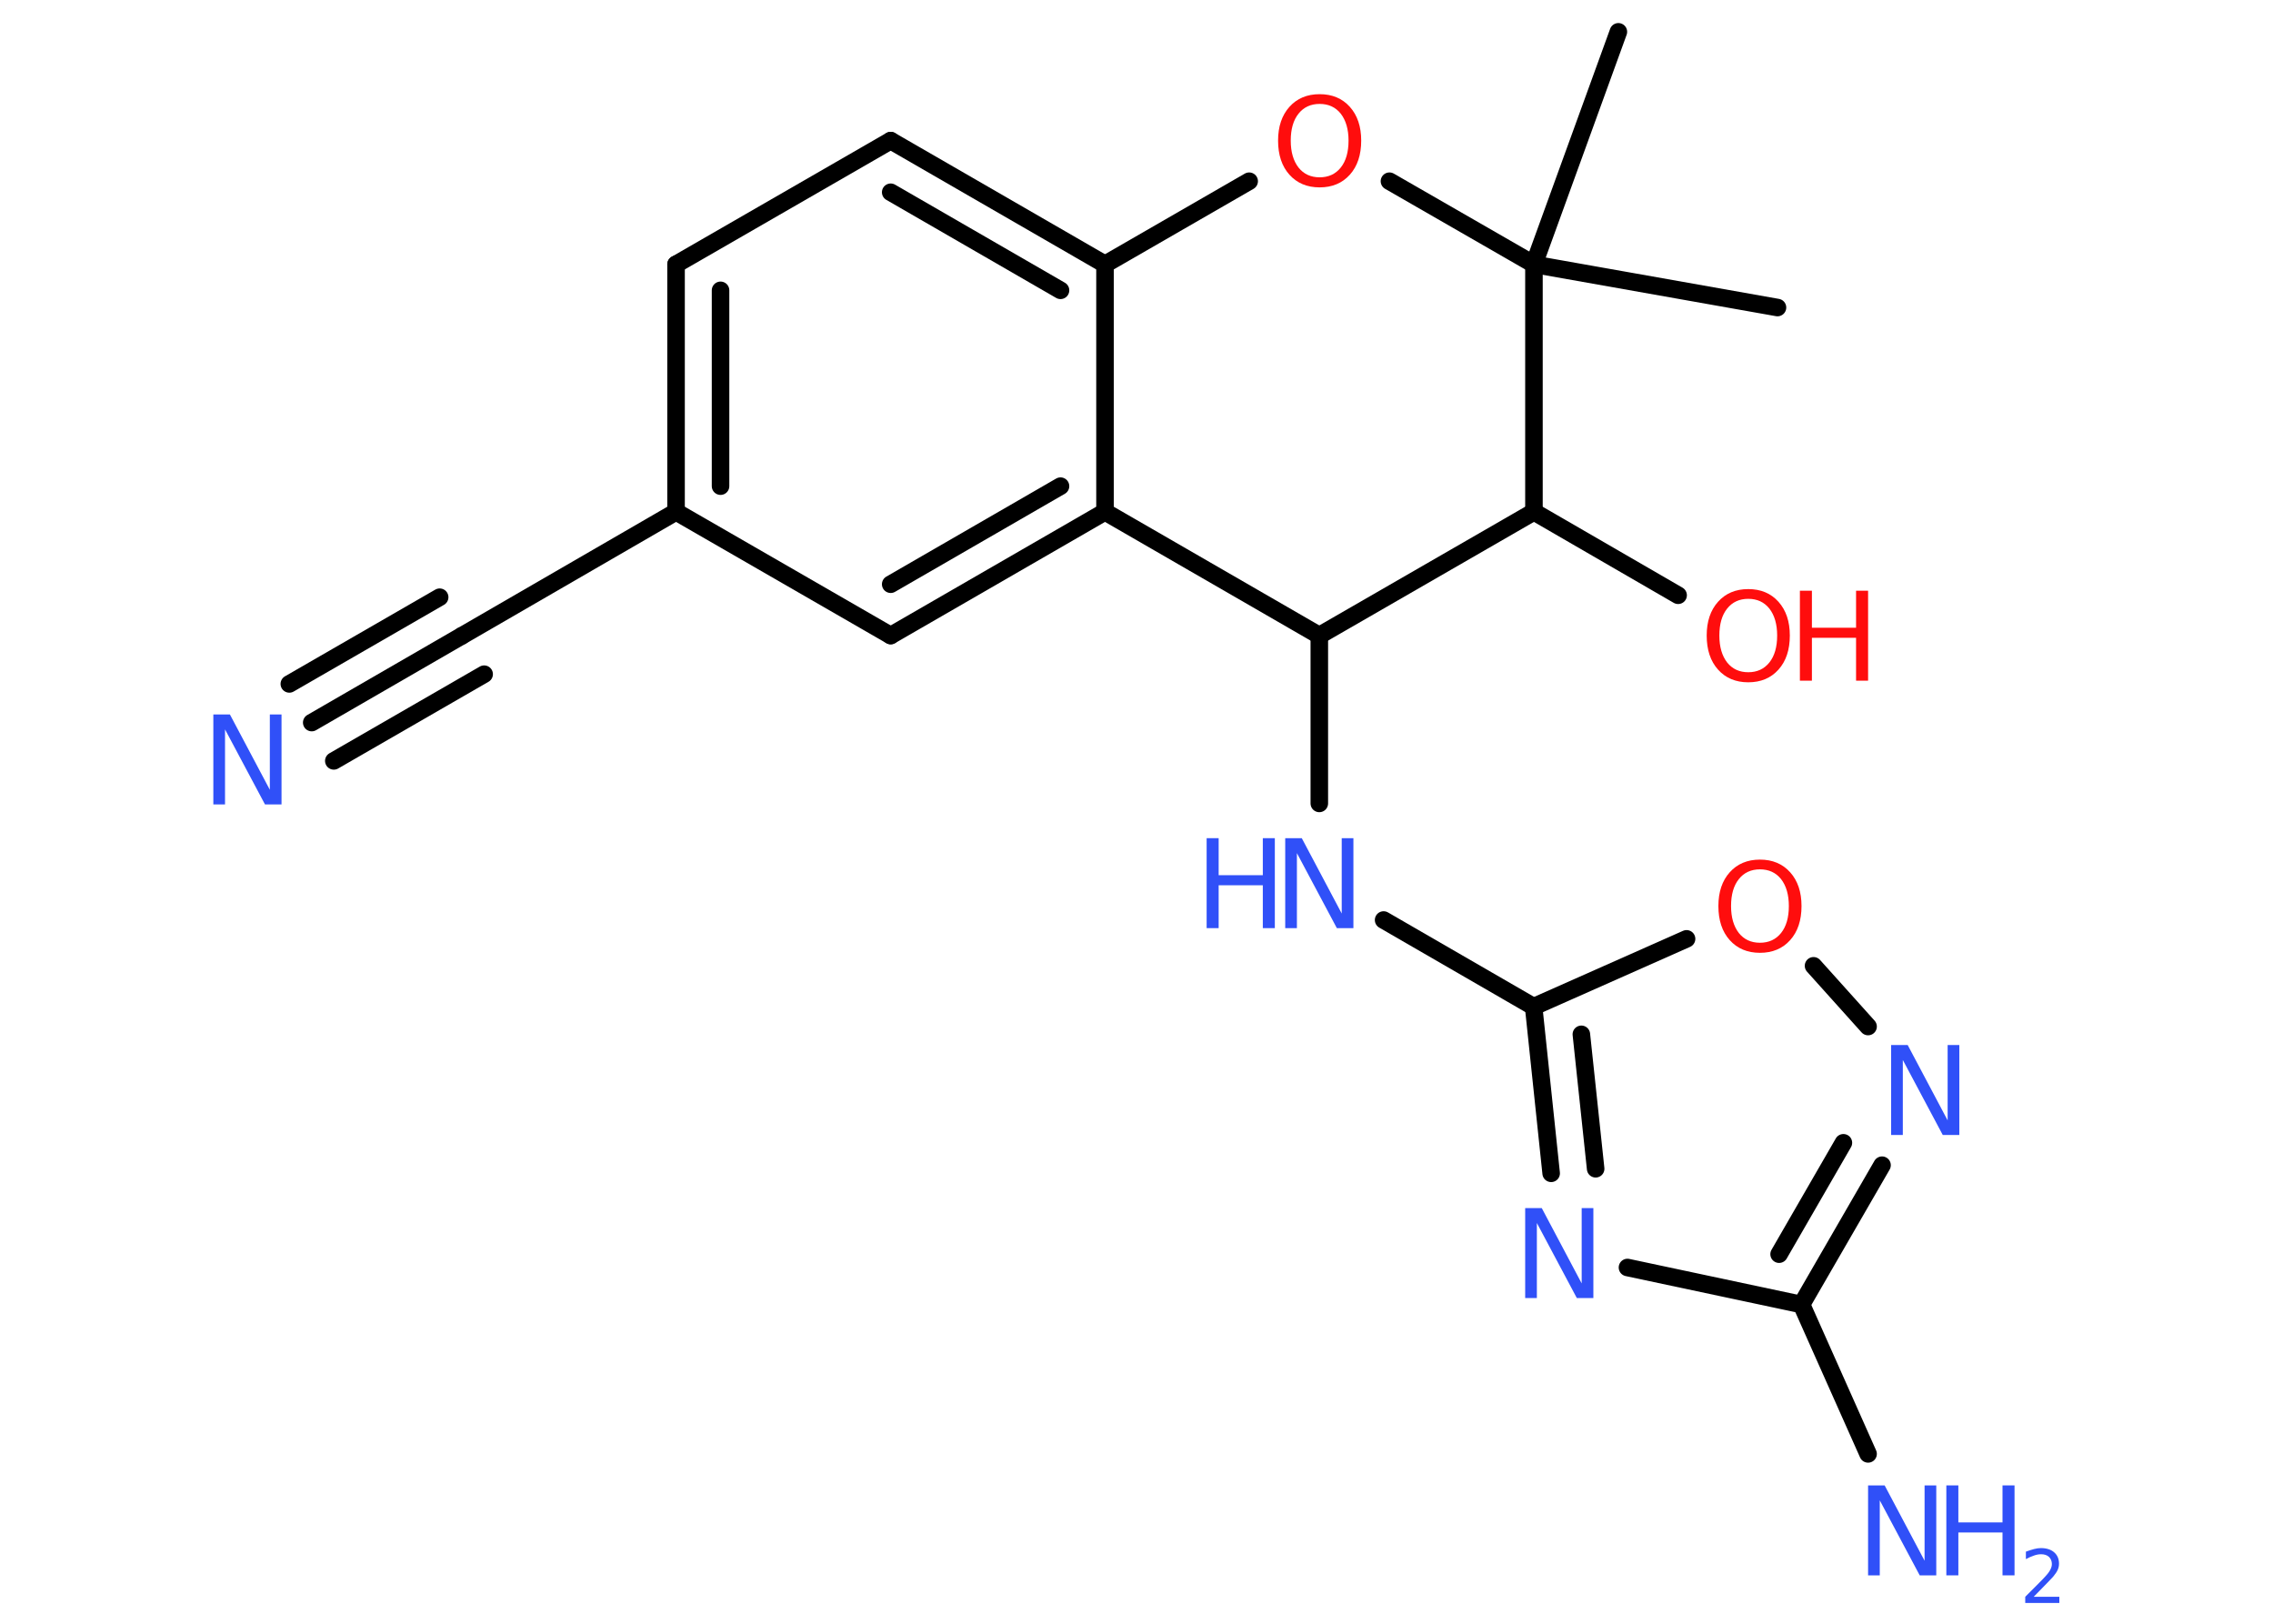 <?xml version='1.0' encoding='UTF-8'?>
<!DOCTYPE svg PUBLIC "-//W3C//DTD SVG 1.1//EN" "http://www.w3.org/Graphics/SVG/1.1/DTD/svg11.dtd">
<svg version='1.2' xmlns='http://www.w3.org/2000/svg' xmlns:xlink='http://www.w3.org/1999/xlink' width='70.0mm' height='50.0mm' viewBox='0 0 70.0 50.0'>
  <desc>Generated by the Chemistry Development Kit (http://github.com/cdk)</desc>
  <g stroke-linecap='round' stroke-linejoin='round' stroke='#000000' stroke-width='.54' fill='#3050F8'>
    <rect x='.0' y='.0' width='70.0' height='50.0' fill='#FFFFFF' stroke='none'/>
    <g id='mol1' class='mol'>
      <line id='mol1bnd1' class='bond' x1='54.74' y1='9.47' x2='47.24' y2='8.14'/>
      <line id='mol1bnd2' class='bond' x1='47.24' y1='8.14' x2='49.84' y2='.98'/>
      <line id='mol1bnd3' class='bond' x1='47.24' y1='8.14' x2='42.79' y2='5.58'/>
      <line id='mol1bnd4' class='bond' x1='38.47' y1='5.58' x2='34.03' y2='8.14'/>
      <g id='mol1bnd5' class='bond'>
        <line x1='34.03' y1='8.14' x2='27.43' y2='4.33'/>
        <line x1='32.66' y1='8.94' x2='27.43' y2='5.92'/>
      </g>
      <line id='mol1bnd6' class='bond' x1='27.43' y1='4.33' x2='20.82' y2='8.14'/>
      <g id='mol1bnd7' class='bond'>
        <line x1='20.82' y1='8.14' x2='20.82' y2='15.76'/>
        <line x1='22.19' y1='8.94' x2='22.19' y2='14.97'/>
      </g>
      <line id='mol1bnd8' class='bond' x1='20.82' y1='15.76' x2='14.22' y2='19.58'/>
      <g id='mol1bnd9' class='bond'>
        <line x1='14.22' y1='19.58' x2='9.6' y2='22.25'/>
        <line x1='14.91' y1='20.76' x2='10.28' y2='23.43'/>
        <line x1='13.54' y1='18.39' x2='8.91' y2='21.06'/>
      </g>
      <line id='mol1bnd10' class='bond' x1='20.82' y1='15.76' x2='27.43' y2='19.57'/>
      <g id='mol1bnd11' class='bond'>
        <line x1='27.43' y1='19.57' x2='34.03' y2='15.76'/>
        <line x1='27.43' y1='17.99' x2='32.66' y2='14.97'/>
      </g>
      <line id='mol1bnd12' class='bond' x1='34.03' y1='8.14' x2='34.03' y2='15.76'/>
      <line id='mol1bnd13' class='bond' x1='34.03' y1='15.76' x2='40.63' y2='19.57'/>
      <line id='mol1bnd14' class='bond' x1='40.63' y1='19.57' x2='40.63' y2='24.74'/>
      <line id='mol1bnd15' class='bond' x1='42.61' y1='28.33' x2='47.23' y2='31.0'/>
      <g id='mol1bnd16' class='bond'>
        <line x1='47.23' y1='31.0' x2='47.77' y2='36.13'/>
        <line x1='48.7' y1='31.85' x2='49.14' y2='35.99'/>
      </g>
      <line id='mol1bnd17' class='bond' x1='50.12' y1='39.03' x2='55.48' y2='40.17'/>
      <line id='mol1bnd18' class='bond' x1='55.48' y1='40.17' x2='57.53' y2='44.77'/>
      <g id='mol1bnd19' class='bond'>
        <line x1='55.48' y1='40.17' x2='57.96' y2='35.88'/>
        <line x1='54.79' y1='38.62' x2='56.77' y2='35.19'/>
      </g>
      <line id='mol1bnd20' class='bond' x1='57.53' y1='31.61' x2='55.85' y2='29.74'/>
      <line id='mol1bnd21' class='bond' x1='47.23' y1='31.0' x2='51.94' y2='28.91'/>
      <line id='mol1bnd22' class='bond' x1='40.63' y1='19.57' x2='47.24' y2='15.76'/>
      <line id='mol1bnd23' class='bond' x1='47.24' y1='8.14' x2='47.24' y2='15.76'/>
      <line id='mol1bnd24' class='bond' x1='47.24' y1='15.76' x2='51.68' y2='18.33'/>
      <path id='mol1atm4' class='atom' d='M40.64 3.2q-.41 .0 -.65 .3q-.24 .3 -.24 .83q.0 .52 .24 .83q.24 .3 .65 .3q.41 .0 .65 -.3q.24 -.3 .24 -.83q.0 -.52 -.24 -.83q-.24 -.3 -.65 -.3zM40.64 2.9q.58 .0 .93 .39q.35 .39 .35 1.04q.0 .66 -.35 1.05q-.35 .39 -.93 .39q-.58 .0 -.93 -.39q-.35 -.39 -.35 -1.05q.0 -.65 .35 -1.04q.35 -.39 .93 -.39z' stroke='none' fill='#FF0D0D'/>
      <path id='mol1atm10' class='atom' d='M6.58 22.0h.5l1.23 2.32v-2.32h.36v2.77h-.51l-1.23 -2.31v2.31h-.36v-2.77z' stroke='none'/>
      <g id='mol1atm14' class='atom'>
        <path d='M39.59 25.81h.5l1.23 2.32v-2.32h.36v2.77h-.51l-1.23 -2.31v2.31h-.36v-2.77z' stroke='none'/>
        <path d='M37.16 25.81h.37v1.14h1.36v-1.14h.37v2.77h-.37v-1.32h-1.36v1.32h-.37v-2.77z' stroke='none'/>
      </g>
      <path id='mol1atm16' class='atom' d='M46.98 37.2h.5l1.23 2.32v-2.32h.36v2.77h-.51l-1.23 -2.31v2.31h-.36v-2.77z' stroke='none'/>
      <g id='mol1atm18' class='atom'>
        <path d='M57.54 45.74h.5l1.23 2.32v-2.32h.36v2.77h-.51l-1.23 -2.31v2.31h-.36v-2.77z' stroke='none'/>
        <path d='M59.94 45.74h.37v1.14h1.36v-1.14h.37v2.77h-.37v-1.32h-1.36v1.32h-.37v-2.77z' stroke='none'/>
        <path d='M62.64 49.17h.78v.19h-1.05v-.19q.13 -.13 .35 -.35q.22 -.22 .28 -.29q.11 -.12 .15 -.21q.04 -.08 .04 -.16q.0 -.13 -.09 -.22q-.09 -.08 -.24 -.08q-.11 .0 -.22 .04q-.12 .04 -.25 .11v-.23q.14 -.05 .25 -.08q.12 -.03 .21 -.03q.26 .0 .41 .13q.15 .13 .15 .35q.0 .1 -.04 .19q-.04 .09 -.14 .21q-.03 .03 -.18 .19q-.15 .15 -.42 .43z' stroke='none'/>
      </g>
      <path id='mol1atm19' class='atom' d='M58.25 32.18h.5l1.23 2.32v-2.32h.36v2.77h-.51l-1.23 -2.31v2.31h-.36v-2.77z' stroke='none'/>
      <path id='mol1atm20' class='atom' d='M54.2 26.77q-.41 .0 -.65 .3q-.24 .3 -.24 .83q.0 .52 .24 .83q.24 .3 .65 .3q.41 .0 .65 -.3q.24 -.3 .24 -.83q.0 -.52 -.24 -.83q-.24 -.3 -.65 -.3zM54.2 26.47q.58 .0 .93 .39q.35 .39 .35 1.04q.0 .66 -.35 1.05q-.35 .39 -.93 .39q-.58 .0 -.93 -.39q-.35 -.39 -.35 -1.05q.0 -.65 .35 -1.04q.35 -.39 .93 -.39z' stroke='none' fill='#FF0D0D'/>
      <g id='mol1atm22' class='atom'>
        <path d='M53.84 18.44q-.41 .0 -.65 .3q-.24 .3 -.24 .83q.0 .52 .24 .83q.24 .3 .65 .3q.41 .0 .65 -.3q.24 -.3 .24 -.83q.0 -.52 -.24 -.83q-.24 -.3 -.65 -.3zM53.84 18.14q.58 .0 .93 .39q.35 .39 .35 1.04q.0 .66 -.35 1.05q-.35 .39 -.93 .39q-.58 .0 -.93 -.39q-.35 -.39 -.35 -1.05q.0 -.65 .35 -1.04q.35 -.39 .93 -.39z' stroke='none' fill='#FF0D0D'/>
        <path d='M55.43 18.19h.37v1.14h1.36v-1.14h.37v2.77h-.37v-1.32h-1.36v1.32h-.37v-2.77z' stroke='none' fill='#FF0D0D'/>
      </g>
    </g>
  </g>
</svg>
